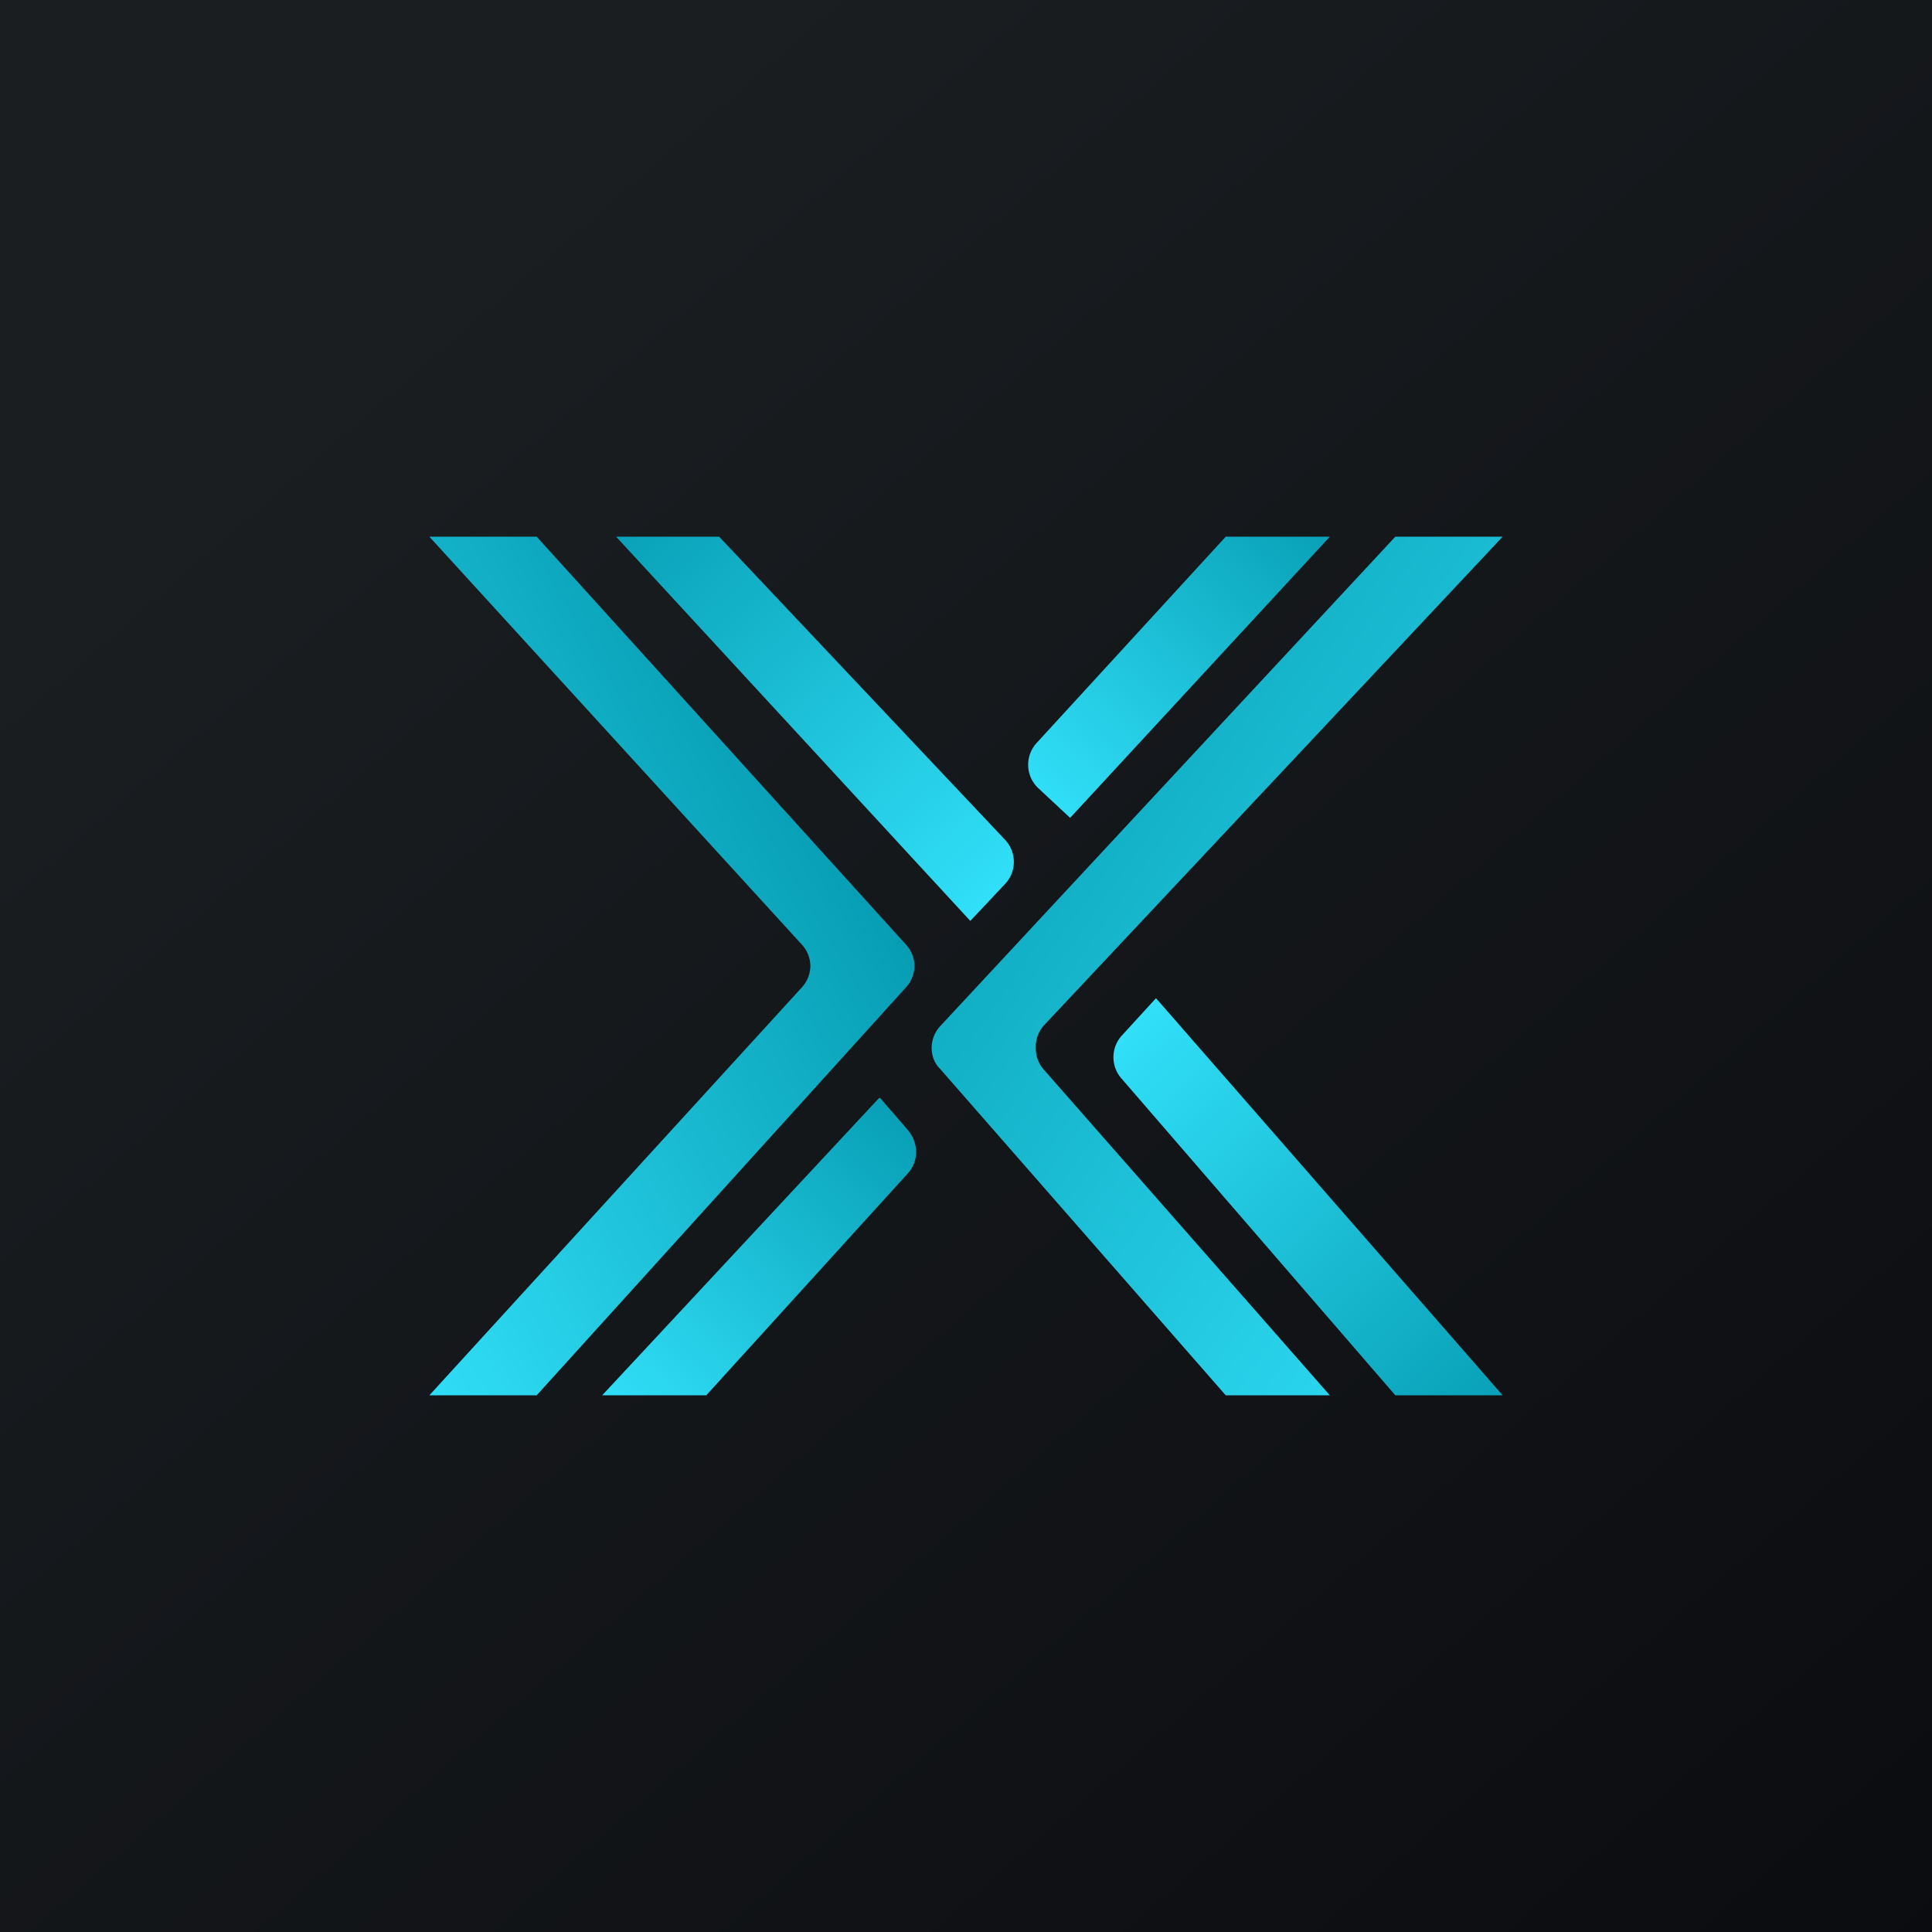 <!-- by TradingView --><svg width="18" height="18" viewBox="0 0 18 18" xmlns="http://www.w3.org/2000/svg"><path fill="url(#akqhqbpwb)" d="M0 0h18v18H0z"/><path d="m8.2 10.23.26.3c.1.12.1.29 0 .4L6.58 13h-.97l2.58-2.77Z" fill="url(#bkqhqbpwb)"/><path d="m10.77 9.3-.32.35a.3.3 0 0 0 0 .4L13 13h1l-3.23-3.7Z" fill="url(#ckqhqbpwb)"/><path d="m9.04 8.58.32-.34a.3.3 0 0 0 0-.42L6.7 5h-.96l3.3 3.58Z" fill="url(#dkqhqbpwb)"/><path d="m9.97 7.62-.3-.28a.3.3 0 0 1-.01-.42L11.42 5h.97L9.97 7.62Z" fill="url(#ekqhqbpwb)"/><path d="M8.44 8.8a.3.3 0 0 1 .08.2.3.3 0 0 1-.08.2L5 13H4l3.47-3.8a.3.3 0 0 0 .08-.2.3.3 0 0 0-.08-.2L4 5h1l3.44 3.8Z" fill="url(#fkqhqbpwb)"/><path d="M8.76 9.56a.3.3 0 0 0-.08.2c0 .07.02.14.08.2L11.42 13h.97L9.72 9.96a.3.3 0 0 1-.07-.2.3.3 0 0 1 .07-.2L14 5h-1L8.76 9.56Z" fill="url(#gkqhqbpwb)"/><defs><linearGradient id="akqhqbpwb" x1="3.35" y1="3.12" x2="21.9" y2="24.43" gradientUnits="userSpaceOnUse"><stop stop-color="#1A1E21"/><stop offset="1" stop-color="#06060A"/></linearGradient><linearGradient id="bkqhqbpwb" x1="8.28" y1="10.07" x2="5.51" y2="13.22" gradientUnits="userSpaceOnUse"><stop stop-color="#069DB3"/><stop offset="1" stop-color="#33E2FB"/></linearGradient><linearGradient id="ckqhqbpwb" x1="10.71" y1="9.09" x2="14.42" y2="13.01" gradientUnits="userSpaceOnUse"><stop stop-color="#33E2FB"/><stop offset="1" stop-color="#069DB3"/></linearGradient><linearGradient id="dkqhqbpwb" x1="9.1" y1="8.79" x2="5.54" y2="4.67" gradientUnits="userSpaceOnUse"><stop stop-color="#33E2FB"/><stop offset="1" stop-color="#069DB3"/></linearGradient><linearGradient id="ekqhqbpwb" x1="9.81" y1="7.77" x2="12.41" y2="4.72" gradientUnits="userSpaceOnUse"><stop stop-color="#33E2FB"/><stop offset="1" stop-color="#069DB3"/></linearGradient><linearGradient id="fkqhqbpwb" x1="7.98" y1="4.53" x2=".93" y2="8.69" gradientUnits="userSpaceOnUse"><stop offset=".21" stop-color="#069DB3"/><stop offset="1" stop-color="#33E2FB"/></linearGradient><linearGradient id="gkqhqbpwb" x1="9.31" y1="4.53" x2="16.86" y2="9.78" gradientUnits="userSpaceOnUse"><stop stop-color="#069DB3"/><stop offset="1" stop-color="#33E2FB"/></linearGradient></defs></svg>